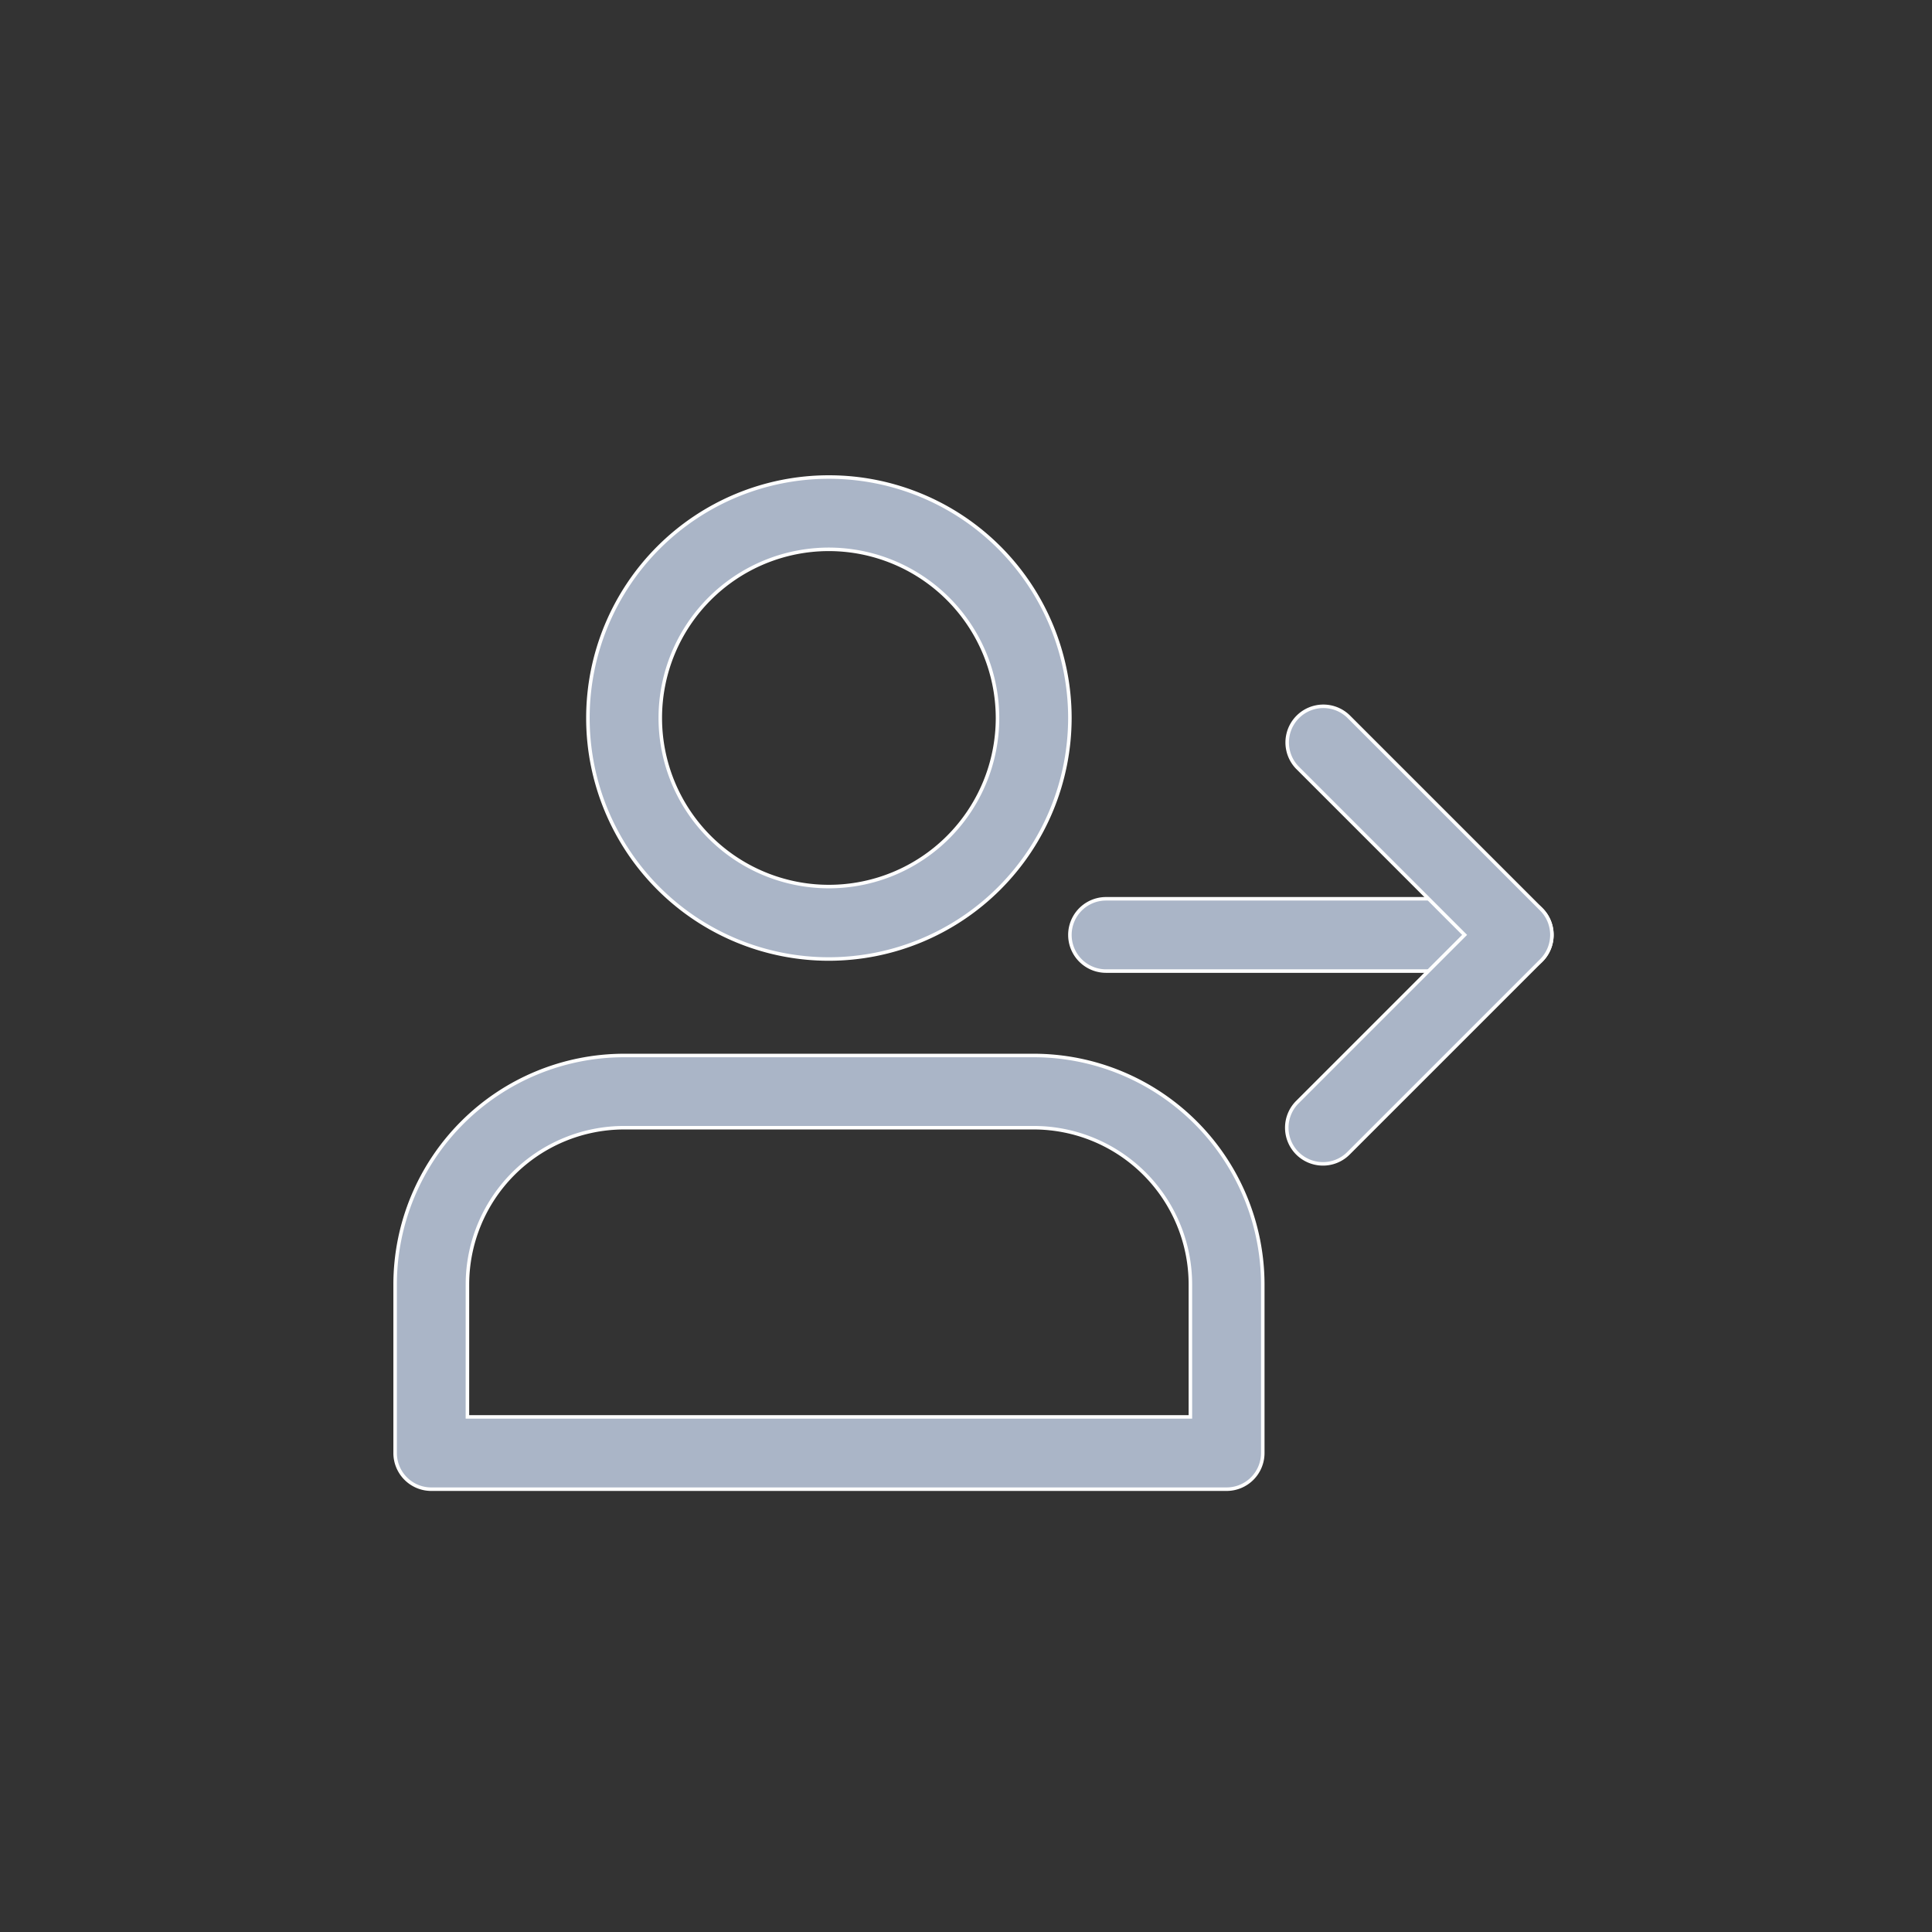 <svg xmlns="http://www.w3.org/2000/svg" xmlns:xlink="http://www.w3.org/1999/xlink" width="110" height="110" viewBox="0 0 110 110">
  <rect x="0" y="0" width="110" height="110" fill="#333333" stroke="none"/>
  <defs>
    <clipPath id="clip-AppMe-Admin-Platform-Icon-Nombre-Usuario">
      <rect width="110" height="110"/>
    </clipPath>
  </defs>
  <g id="AppMe-Admin-Platform-Icon-Nombre-Usuario" clip-path="url(#clip-AppMe-Admin-Platform-Icon-Nombre-Usuario)">
    <g id="_1828453" data-name="1828453" transform="translate(22.497 27.161)">
      <path id="Trazado_1722" data-name="Trazado 1722" d="M99.053,27.449a13.721,13.721,0,1,1,13.721-13.721A13.736,13.736,0,0,1,99.053,27.449Zm0-23.325a9.6,9.6,0,1,0,9.6,9.6A9.615,9.615,0,0,0,99.053,4.124Zm0,0" transform="translate(-74.356 -0.008)" fill="#aab5c7" stroke="#fff" stroke-width="0.2"/>
      <path id="Trazado_1723" data-name="Trazado 1723" d="M47.337,280.705H2.058A2.059,2.059,0,0,1,0,278.647v-9.6a13.05,13.05,0,0,1,13.035-13.035H36.36A13.05,13.05,0,0,1,49.4,269.042v9.6A2.059,2.059,0,0,1,47.337,280.705ZM4.116,276.589H45.279v-7.547a8.929,8.929,0,0,0-8.918-8.918H13.035a8.929,8.929,0,0,0-8.918,8.918Zm0,0" transform="translate(0 -223.078)" fill="#aab5c7" stroke="#fff" stroke-width="0.2"/>
      <path id="Trazado_1724" data-name="Trazado 1724" d="M324.051,190.792H300.726a2.058,2.058,0,1,1,0-4.116h23.325a2.058,2.058,0,0,1,0,4.116Zm0,0" transform="translate(-260.249 -162.664)" fill="#aab5c7" stroke="#fff" stroke-width="0.2"/>
      <path id="Trazado_1725" data-name="Trazado 1725" d="M396.729,127.379a2.059,2.059,0,0,1-1.455-3.515l9.522-9.522-9.522-9.522a2.059,2.059,0,0,1,2.912-2.911l10.977,10.977a2.059,2.059,0,0,1,0,2.912l-10.977,10.977A2.046,2.046,0,0,1,396.729,127.379Zm0,0" transform="translate(-343.904 -88.275)" fill="#aab5c7" stroke="#fff" stroke-width="0.2"/>
    </g>
  </g>
</svg>
